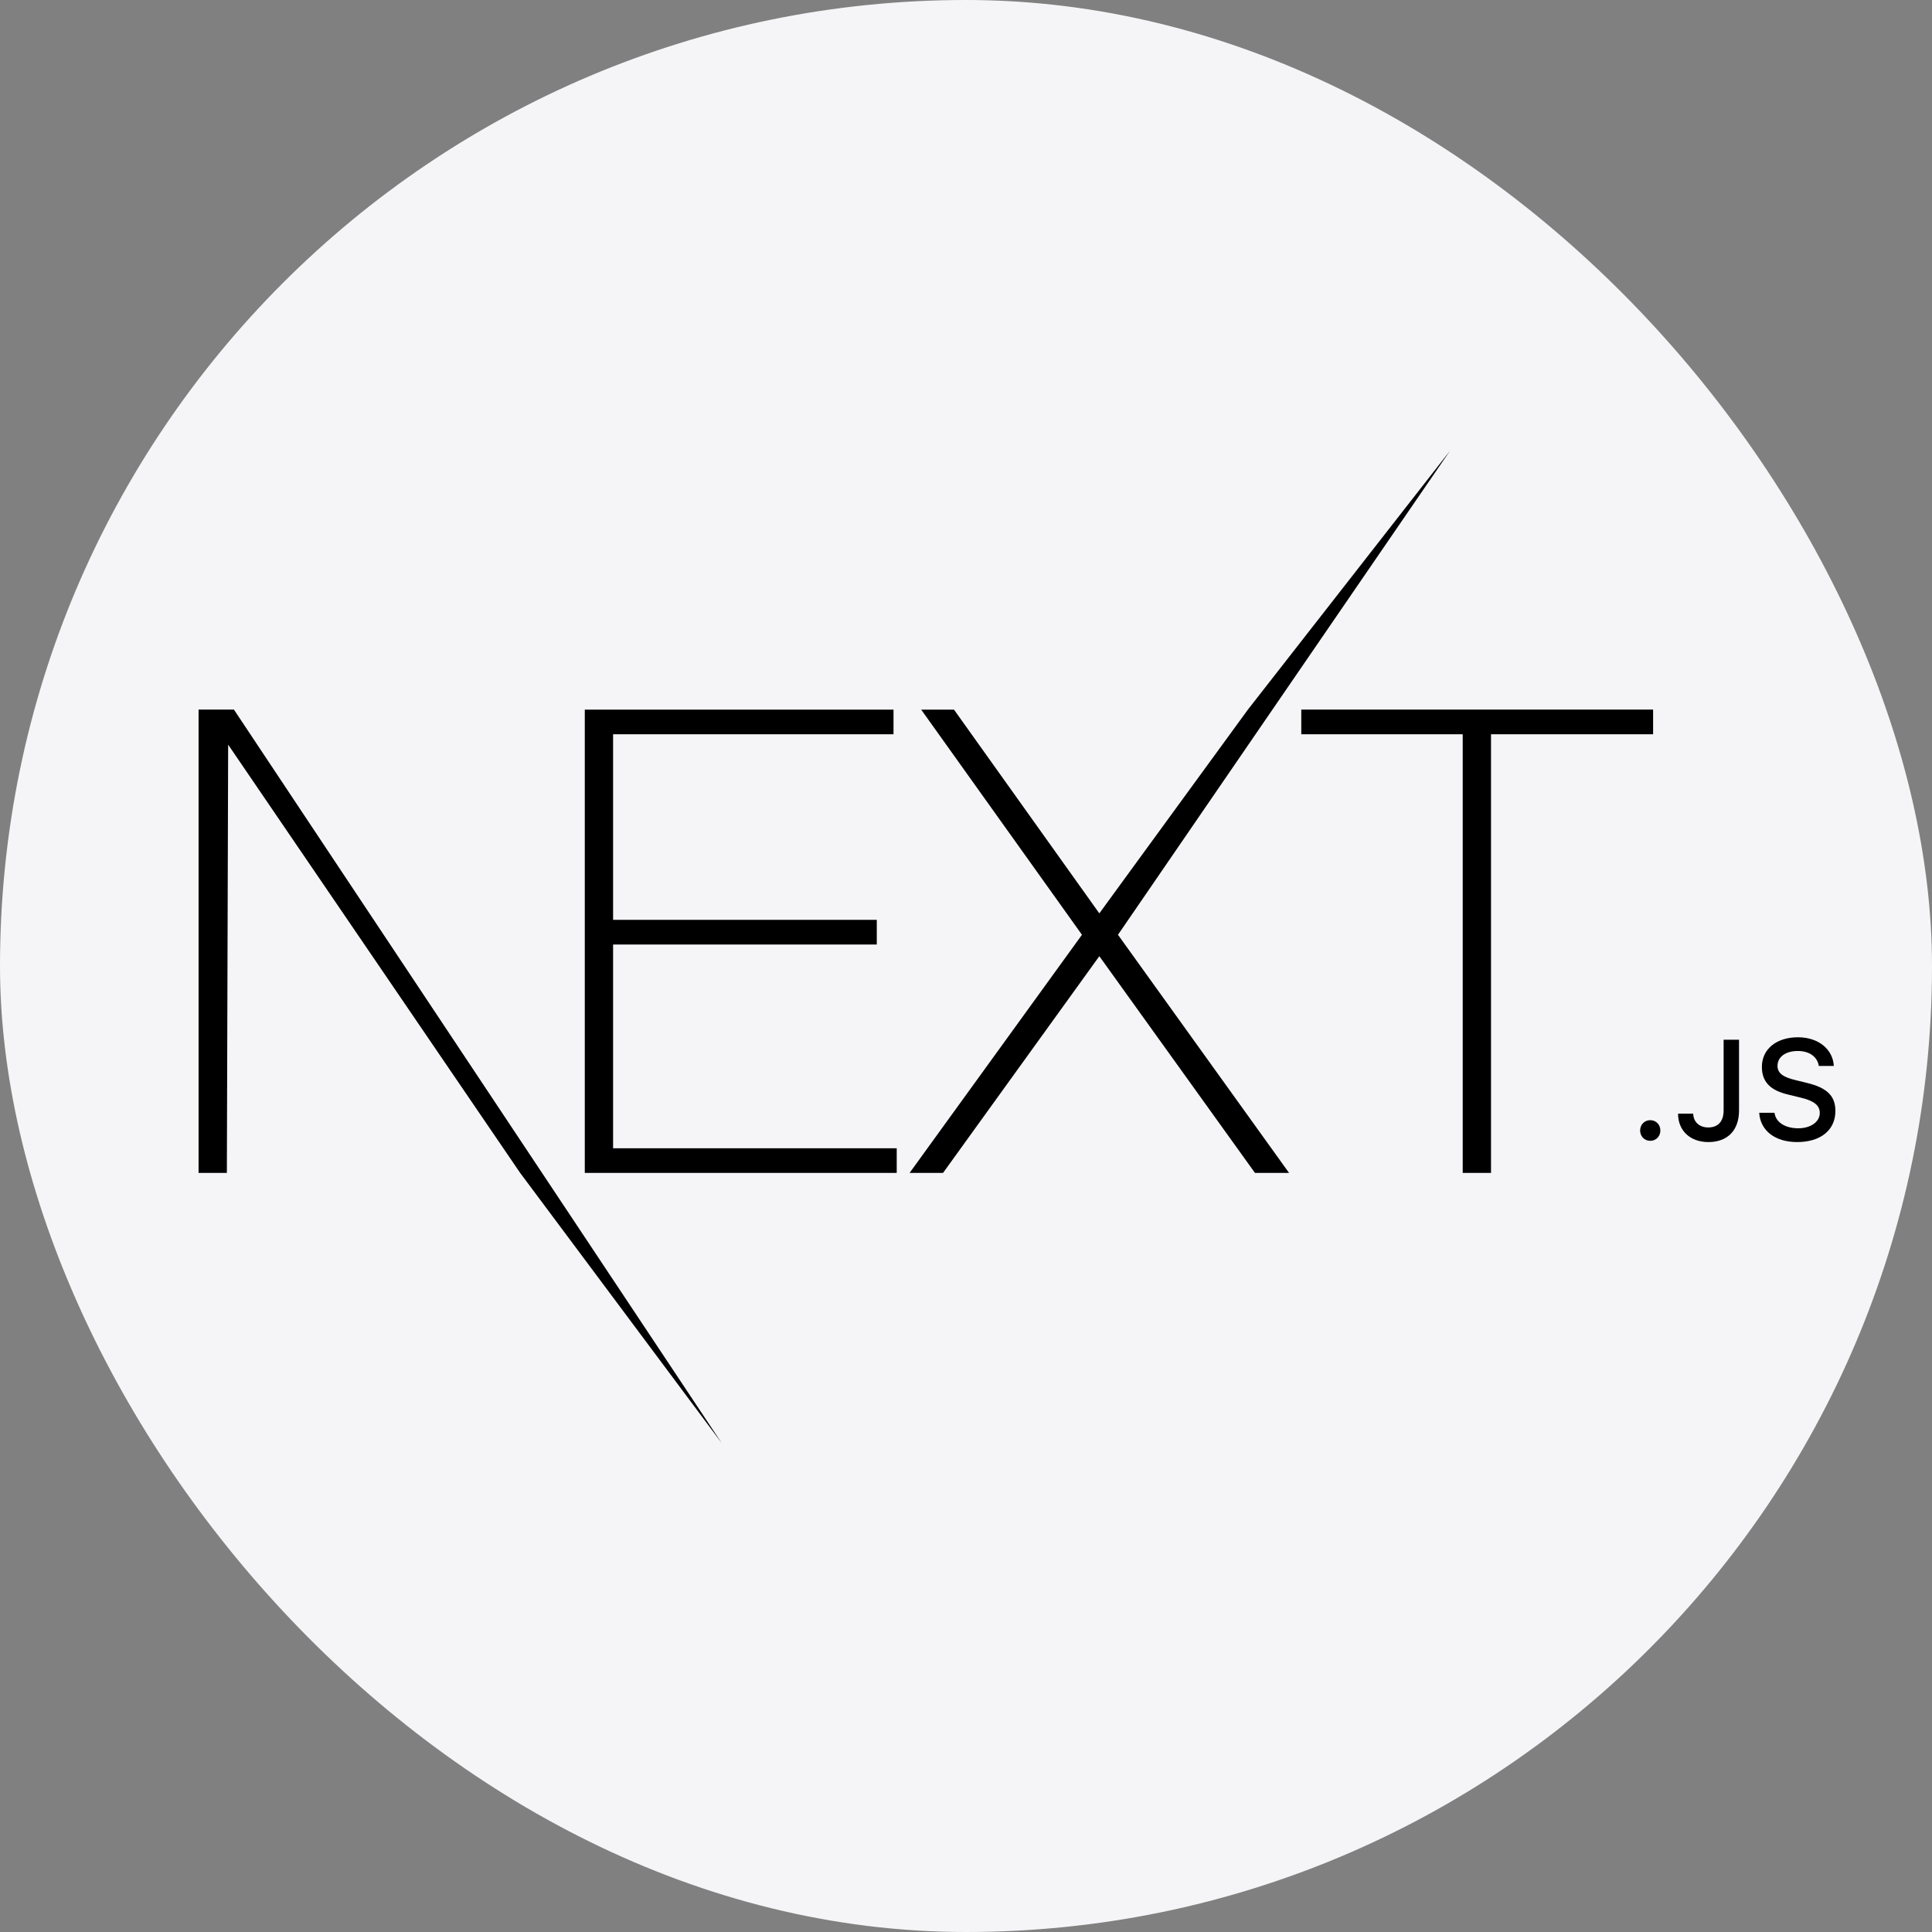 <svg width="360" height="360" viewBox="0 0 360 360" fill="none" xmlns="http://www.w3.org/2000/svg">
<rect x="0" y="0" width="360" height="360" fill="#808080" stroke="none"/>
<rect width="360" height="360" rx="180" fill="#F5F5F7"/>
<path d="M108.967 132.226H166.493V136.821H114.24V171.401H163.377V175.996H114.24V213.962H167.092V218.556H108.967V132.226ZM171.647 132.226H177.759L204.844 170.192L232.528 132.225L270.183 84L208.319 174.182L240.198 218.556H233.846L204.844 178.172L175.721 218.556H169.489L201.608 174.182L171.647 132.226ZM242.475 136.821V132.225H308.031V136.82H277.829V218.556H272.556V136.821H242.475ZM37 132.225H43.592L134.484 268.904L96.923 218.556L42.513 138.755L42.273 218.557H37L37 132.225ZM307.499 212.574C306.422 212.574 305.614 211.736 305.614 210.652C305.614 209.568 306.422 208.729 307.499 208.729C308.589 208.729 309.385 209.568 309.385 210.652C309.385 211.736 308.589 212.574 307.499 212.574ZM312.681 207.516H315.503C315.541 209.052 316.656 210.084 318.298 210.084C320.132 210.084 321.171 208.974 321.171 206.896V193.733H324.044V206.909C324.044 210.652 321.89 212.807 318.324 212.807C314.976 212.807 312.681 210.717 312.681 207.516ZM327.802 207.348H330.649C330.893 209.116 332.612 210.239 335.087 210.239C337.396 210.239 339.089 209.038 339.089 207.387C339.089 205.967 338.011 205.116 335.562 204.535L333.176 203.954C329.828 203.166 328.302 201.541 328.302 198.805C328.302 195.489 330.996 193.281 335.036 193.281C338.793 193.281 341.538 195.488 341.705 198.624H338.909C338.64 196.908 337.152 195.836 334.997 195.836C332.727 195.836 331.214 196.934 331.214 198.611C331.214 199.94 332.188 200.702 334.6 201.269L336.639 201.773C340.435 202.664 342 204.212 342 207.013C342 210.574 339.256 212.807 334.869 212.807C330.765 212.807 328.007 210.678 327.802 207.348Z" fill="black"/>
</svg>
